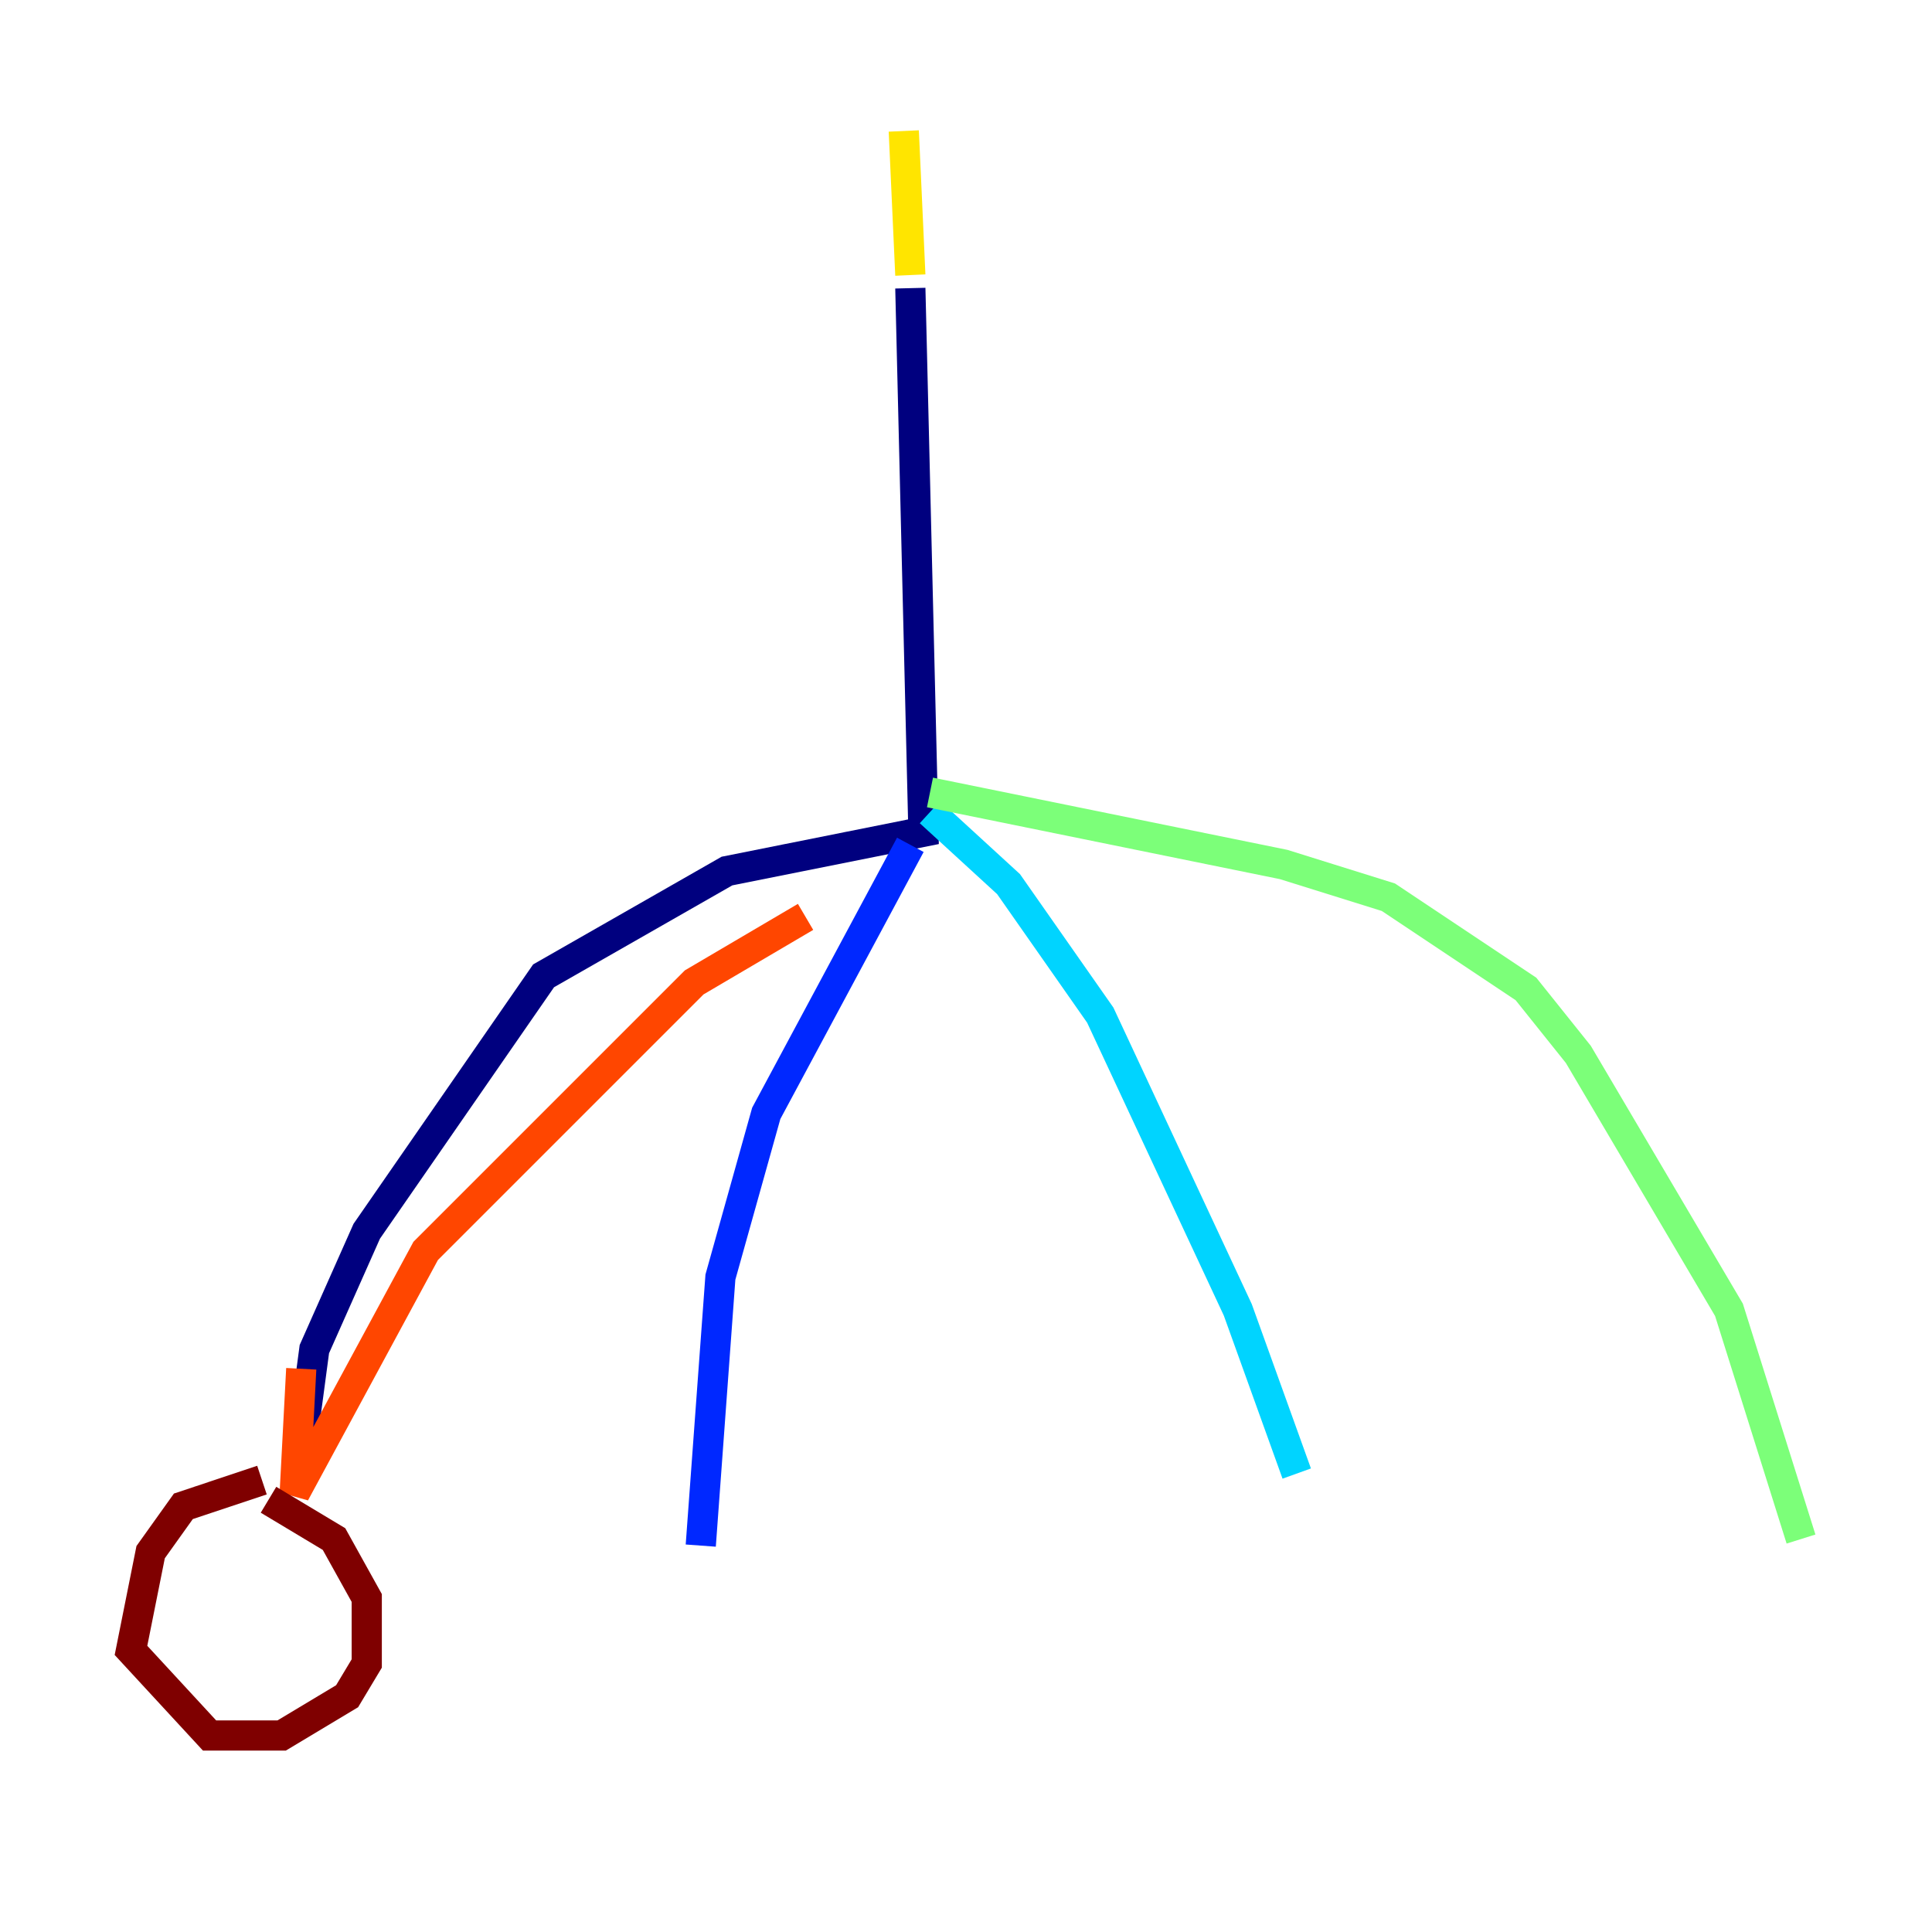 <?xml version="1.0" encoding="utf-8" ?>
<svg baseProfile="tiny" height="128" version="1.2" viewBox="0,0,128,128" width="128" xmlns="http://www.w3.org/2000/svg" xmlns:ev="http://www.w3.org/2001/xml-events" xmlns:xlink="http://www.w3.org/1999/xlink"><defs /><polyline fill="none" points="60.312,19.091 61.18,55.105 48.163,57.709 36.014,64.651 24.298,81.573 20.827,89.383 19.959,95.891" stroke="#00007f" stroke-width="2" /><polyline fill="none" points="60.312,55.973 50.766,73.763 47.729,84.61 46.427,102.4" stroke="#0028ff" stroke-width="2" /><polyline fill="none" points="61.614,53.803 66.82,58.576 72.895,67.254 82.007,86.78 85.912,97.627" stroke="#00d4ff" stroke-width="2" /><polyline fill="none" points="61.614,52.502 85.044,57.275 91.986,59.444 101.098,65.519 104.57,69.858 114.549,86.78 119.322,101.966" stroke="#7cff79" stroke-width="2" /><polyline fill="none" points="60.312,18.224 59.878,8.678" stroke="#ffe500" stroke-width="2" /><polyline fill="none" points="19.959,90.685 19.525,98.929 28.203,82.875 45.993,65.085 53.37,60.746" stroke="#ff4600" stroke-width="2" /><polyline fill="none" points="17.356,98.061 12.149,99.797 9.98,102.834 8.678,109.342 13.885,114.983 18.658,114.983 22.997,112.38 24.298,110.21 24.298,105.871 22.129,101.966 17.79,99.363" stroke="#7f0000" stroke-width="2" /></svg>